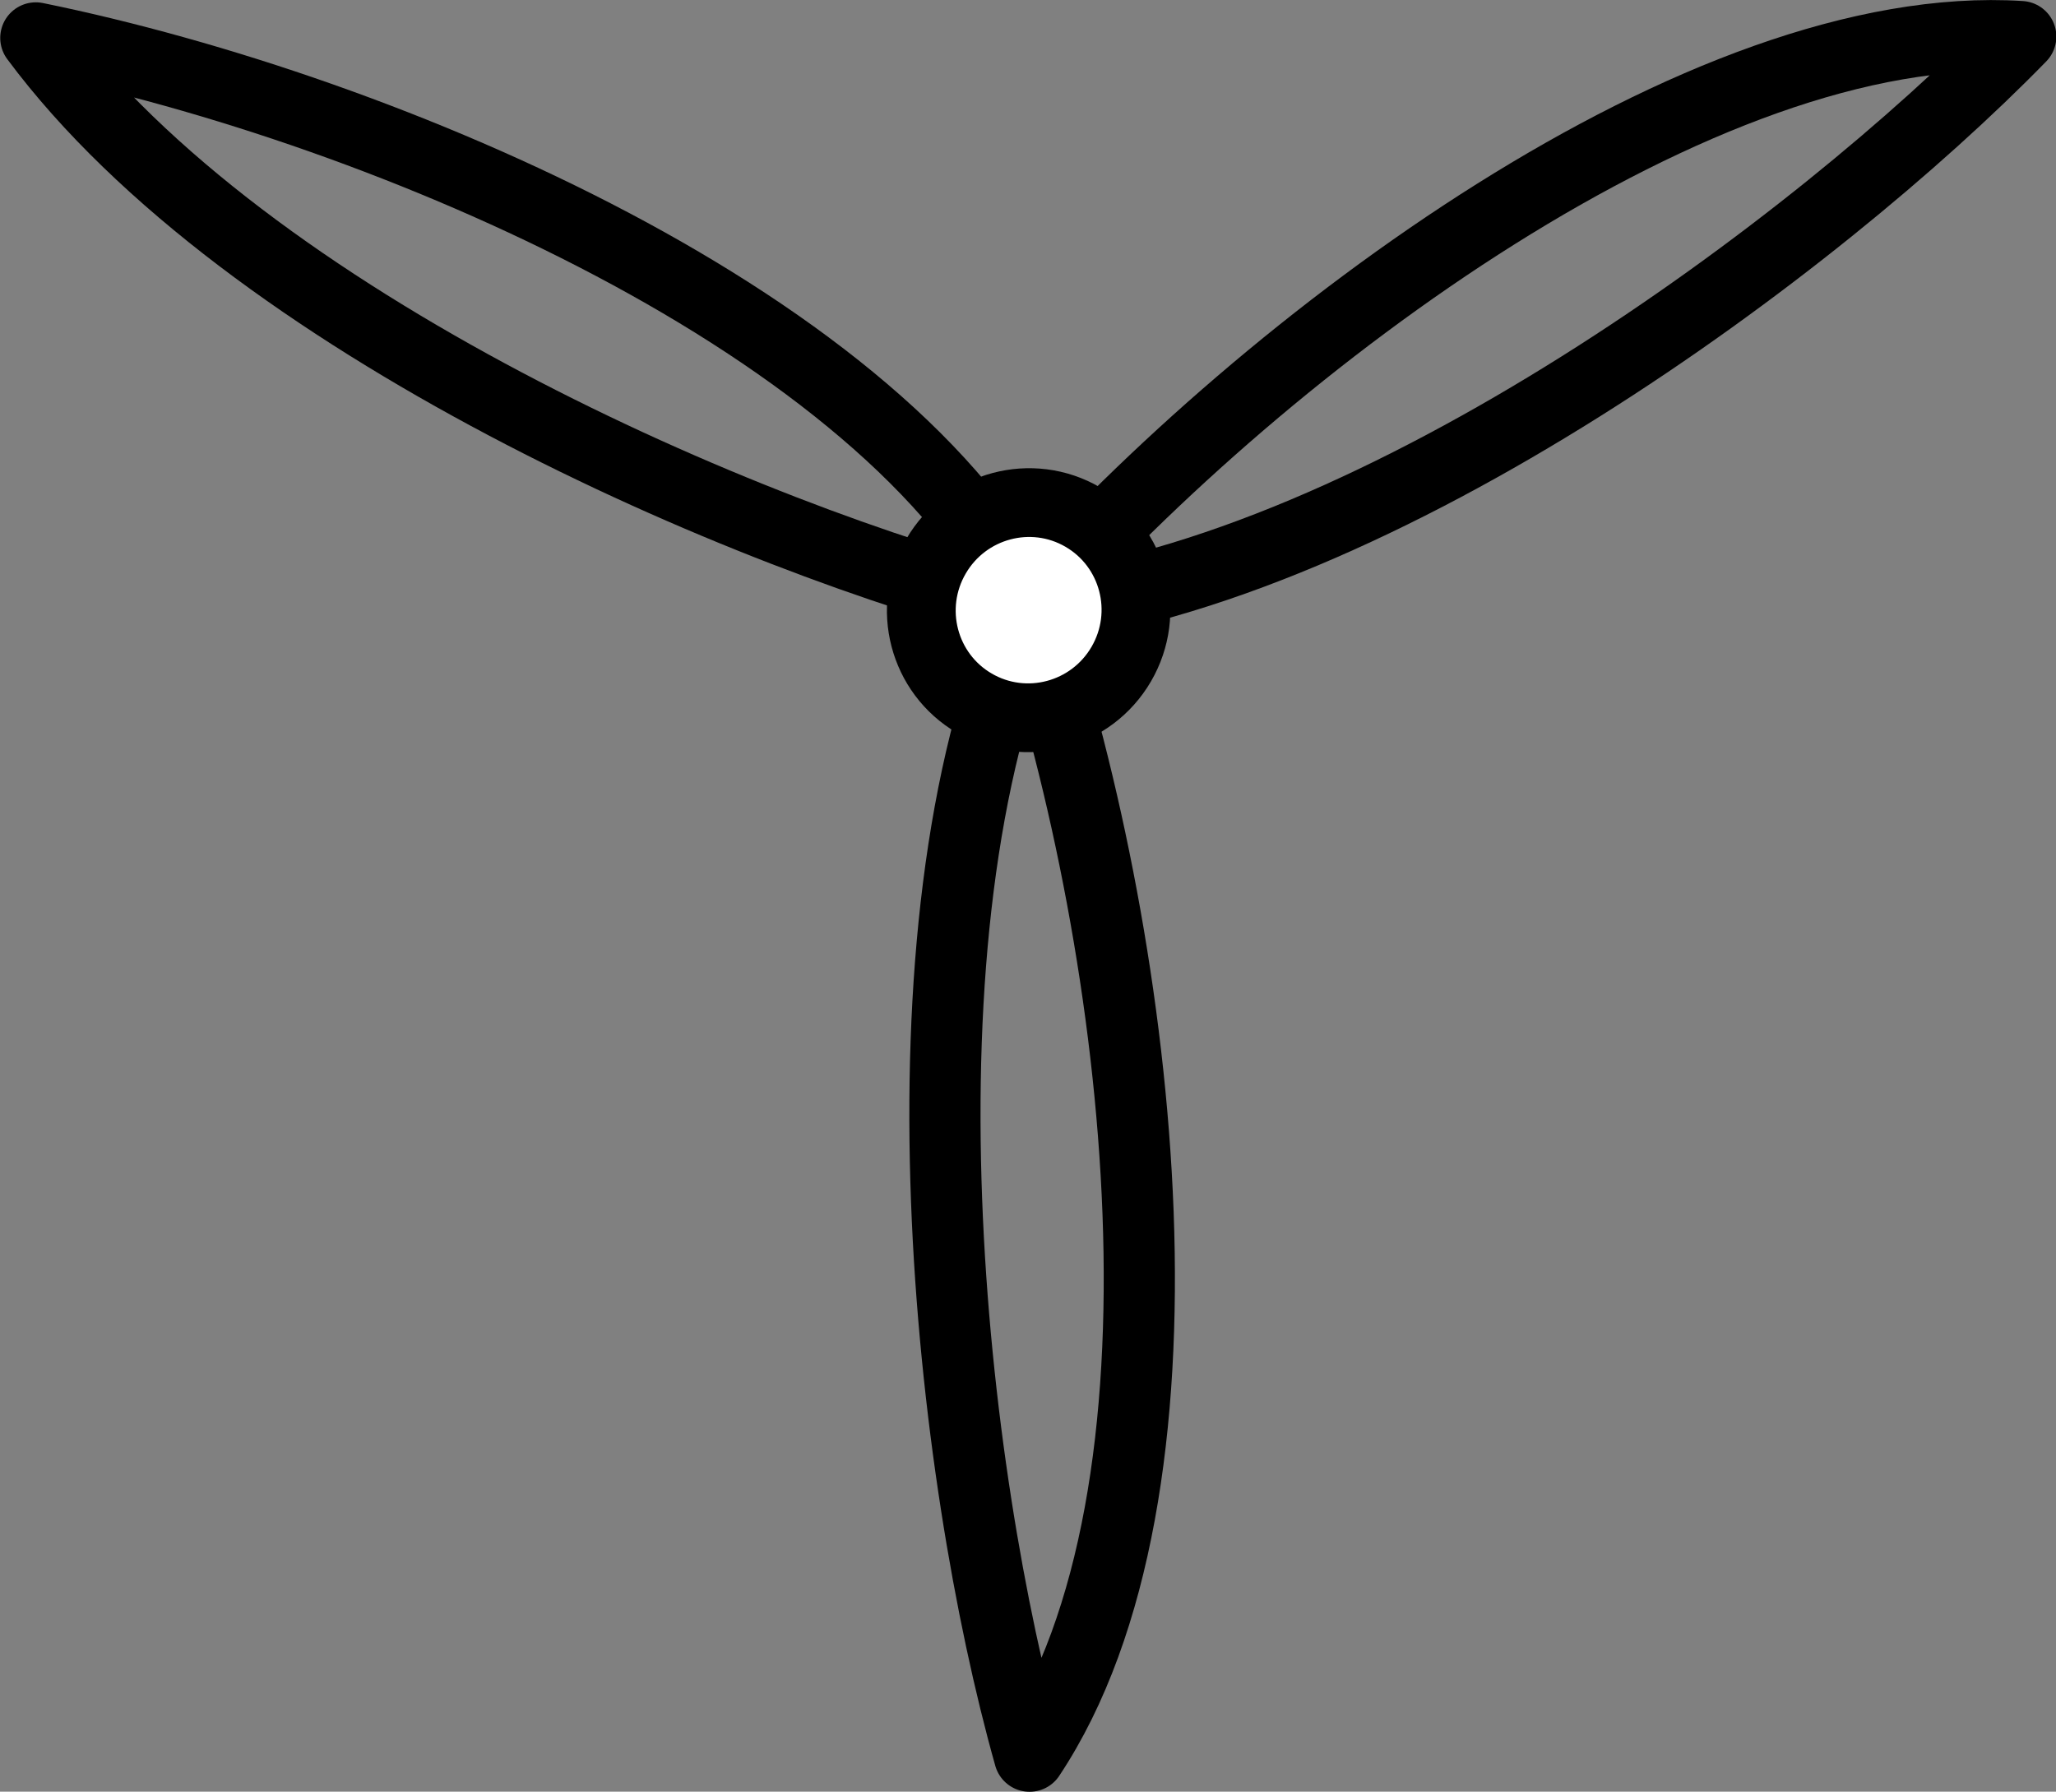<?xml version="1.0" encoding="UTF-8" standalone="no"?>
<!-- Created with Inkscape (http://www.inkscape.org/) -->

<svg
   width="7.654mm"
   height="6.67mm"
   viewBox="0 0 7.654 6.67"
   version="1.1"
   id="svg1"
   sodipodi:docname="wind.svg"
   inkscape:version="1.3 (0e150ed6c4, 2023-07-21)"
   xmlns:inkscape="http://www.inkscape.org/namespaces/inkscape"
   xmlns:sodipodi="http://sodipodi.sourceforge.net/DTD/sodipodi-0.dtd"
   xmlns="http://www.w3.org/2000/svg"
   xmlns:svg="http://www.w3.org/2000/svg">
  <rect x="0" y="0" width="7.654" height="6.67" fill="#808080" stroke="none"/>
  <sodipodi:namedview
     id="namedview1"
     pagecolor="#ffffff"
     bordercolor="#000000"
     borderopacity="0.25"
     inkscape:showpageshadow="2"
     inkscape:pageopacity="0.0"
     inkscape:pagecheckerboard="0"
     inkscape:deskcolor="#d1d1d1"
     inkscape:document-units="mm"
     inkscape:zoom="5.7941077"
     inkscape:cx="0.25888369"
     inkscape:cy="0.43147282"
     inkscape:window-width="1536"
     inkscape:window-height="793"
     inkscape:window-x="1912"
     inkscape:window-y="193"
     inkscape:window-maximized="1"
     inkscape:current-layer="g10389" />
  <defs
     id="defs1" />
  <g
     inkscape:label="Layer 1"
     inkscape:groupmode="layer"
     id="layer1"
     transform="translate(-73.667,-132.844)">
    <g
       id="g10389"
       transform="translate(-331.674,175.055)">
      <g
         id="g1"
         transform="rotate(-59.785,408.262,-40.48)">
        <path
           style="fill:none;stroke:#000000;stroke-width:0.265px;stroke-linecap:round;stroke-linejoin:round;stroke-opacity:1"
           d="m 408.252,-39.423 c -0.3,-1.049 -0.539,-3.05 -0.019,-4.266 0.432,1.278 0.671,3.279 0.019,4.266"
           id="path10217-6"
           sodipodi:nodetypes="ccc" />
        <path
           style="fill:none;stroke:#000000;stroke-width:0.265px;stroke-linecap:round;stroke-linejoin:round;stroke-opacity:1"
           d="m 411.956,-37.306 c -1.058,-0.265 -2.91,-1.058 -3.704,-2.117 1.323,0.265 3.175,1.058 3.704,2.117"
           id="path10217-5-5"
           sodipodi:nodetypes="ccc" />
        <path
           style="fill:none;stroke:#000000;stroke-width:0.265px;stroke-linecap:round;stroke-linejoin:round;stroke-opacity:1"
           d="m 404.567,-37.273 c 0.758,-0.784 2.372,-1.991 3.685,-2.15 -0.891,1.013 -2.504,2.22 -3.685,2.15"
           id="path10217-4-6"
           sodipodi:nodetypes="ccc" />
        <ellipse
           ry="0.399"
           rx="0.401"
           cy="-39.423"
           cx="408.252"
           id="path5953-610-9"
           style="opacity:1;fill:#ffffff;fill-opacity:1;stroke:#000000;stroke-width:0.256;stroke-linecap:round;stroke-linejoin:round;stroke-miterlimit:4;stroke-dasharray:none;stroke-dashoffset:0;stroke-opacity:1;paint-order:normal" />
      </g>
    </g>
  </g>
</svg>
